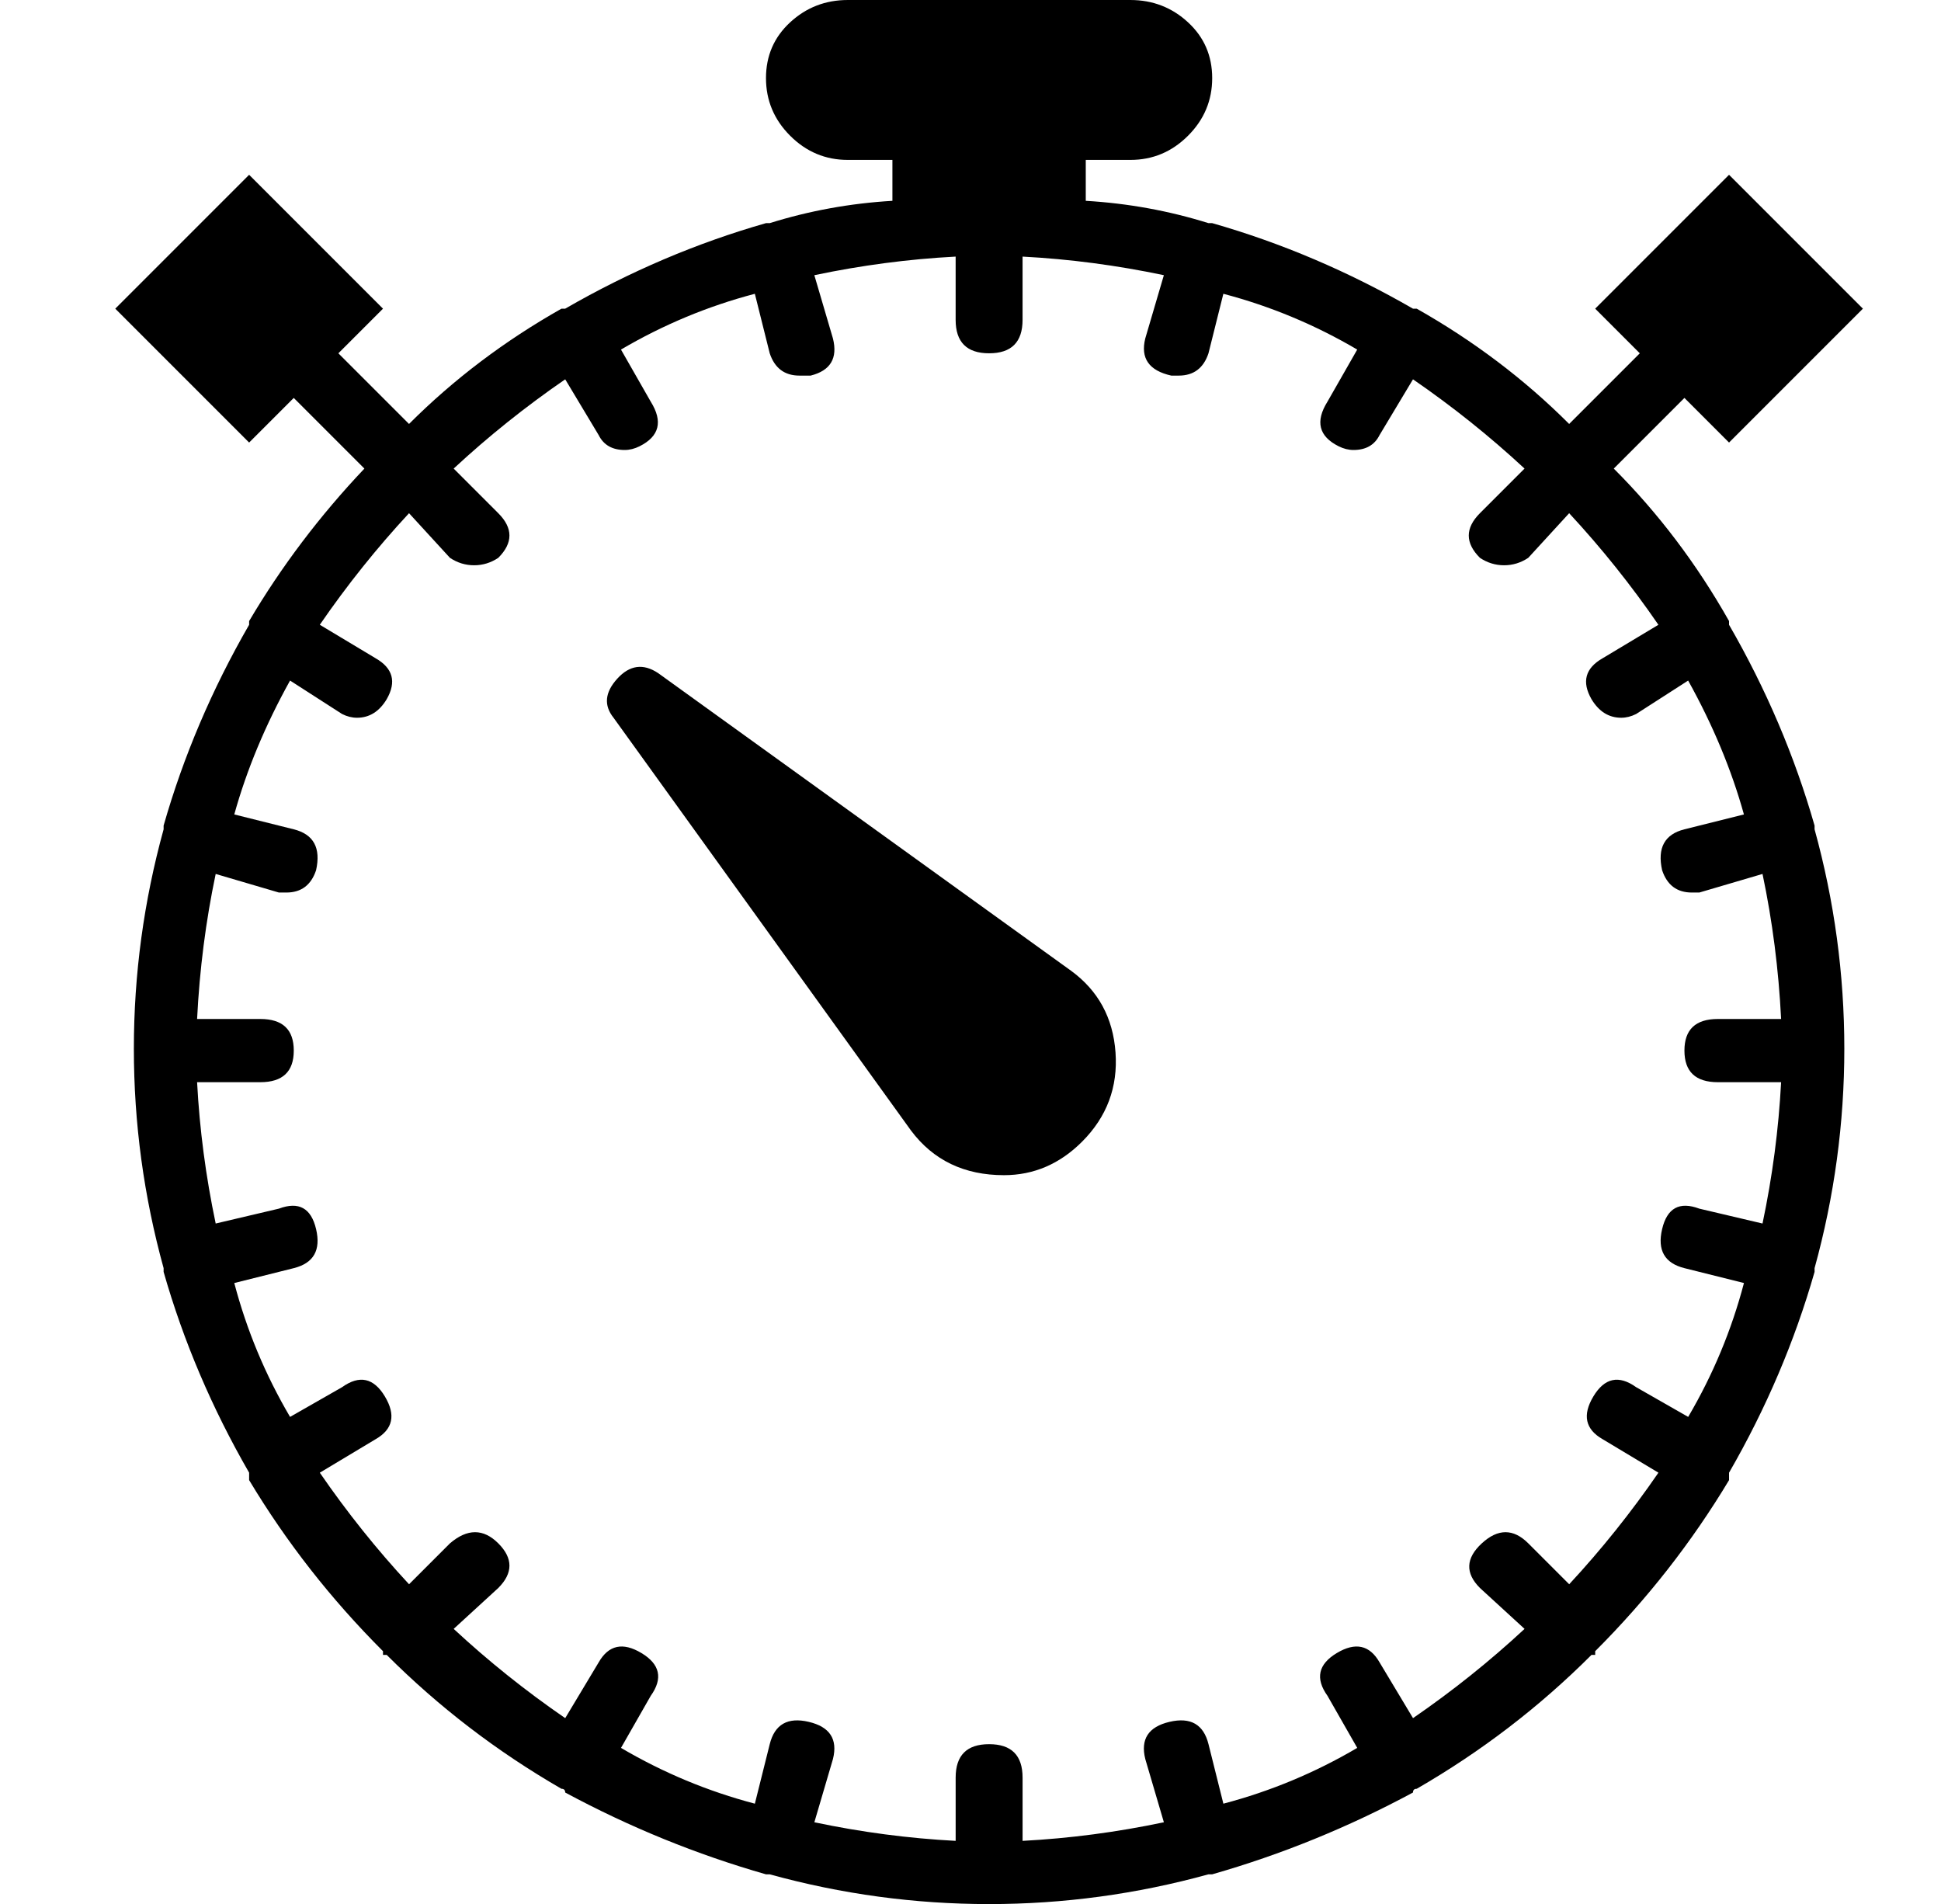 <?xml version="1.0" standalone="no"?>
<!DOCTYPE svg PUBLIC "-//W3C//DTD SVG 1.1//EN" "http://www.w3.org/Graphics/SVG/1.1/DTD/svg11.dtd" >
<svg xmlns="http://www.w3.org/2000/svg" xmlns:xlink="http://www.w3.org/1999/xlink" version="1.1" viewBox="-10 0 522 512">
  <g transform="matrix(1 0 0 -1 0 448)">
   <path fill="currentColor"
d="M278 187q11 -8 12 -22t-9 -24q-9 -9 -21 -9q-16 0 -25 12l-80 111q-4 5 1 10.5t11 1.5zM478 225q8 -29 8 -59t-8 -59v-1q-8 -28 -23 -54v-1v-0.5v-0.5q-15 -25 -36 -46v-1h-1q-21 -21 -47 -36v0q-1 0 -1 -1q-26 -14 -54 -22h-1q-29 -8 -59 -8t-59 8h-1q-28 8 -54 22
q0 1 -1 1v0q-26 15 -47 36h-1v1q-21 21 -36 46v1v0v1q-15 26 -23 54v1q-8 29 -8 59t8 59v1q8 28 23 54v0.5v0.5q13 22 31 41l-19 19l-12 -12l-36 36l36 36l36 -36l-12 -12l19 -19q18 18 41 31v0h1q26 15 54 23h1q16 5 33 6v11h-12q-9 0 -15.5 6.5t-6.5 15.5t6.5 15t15.5 6
h76q9 0 15.5 -6t6.5 -15t-6.5 -15.5t-15.5 -6.5h-12v-11q17 -1 33 -6h1q28 -8 54 -23h1v0q23 -13 41 -31l19 19l-12 12l36 36l36 -36l-36 -36l-12 12l-19 -19q18 -18 31 -41v0v-1q15 -26 23 -54v-1zM443 107q-8 2 -6 10.5t10 5.5l17 -4q4 19 5 38h-17q-9 0 -9 8.5t9 8.5h17
q-1 20 -5 39l-17 -5h-2q-6 0 -8 6q-2 9 6 11l16 4q-5 18 -15 36l-14 -9q-2 -1 -4 -1q-5 0 -8 5q-4 7 3 11l15 9q-11 16 -24 30l-11 -12q-3 -2 -6.5 -2t-6.5 2q-6 6 0 12l12 12q-14 13 -30 24l-9 -15q-2 -4 -7 -4q-2 0 -4 1q-8 4 -3 12l8 14q-17 10 -36 15l-4 -16
q-2 -6 -8 -6h-2q-9 2 -7 10l5 17q-19 4 -38 5v-17q0 -9 -9 -9t-9 9v17q-19 -1 -38 -5l5 -17q2 -8 -6 -10h-3q-6 0 -8 6l-4 16q-19 -5 -36 -15l8 -14q5 -8 -3 -12q-2 -1 -4 -1q-5 0 -7 4l-9 15q-16 -11 -30 -24l12 -12q6 -6 0 -12q-3 -2 -6.5 -2t-6.5 2l-11 12
q-13 -14 -24 -30l15 -9q7 -4 3 -11q-3 -5 -8 -5q-2 0 -4 1l-14 9q-10 -18 -15 -36l16 -4q8 -2 6 -11q-2 -6 -8 -6h-2l-17 5q-4 -19 -5 -39h17q9 0 9 -8.5t-9 -8.5h-17q1 -19 5 -38l17 4q8 3 10 -5.5t-6 -10.5l-16 -4q5 -19 15 -36l14 8q7 5 11.5 -2.5t-2.5 -11.5l-15 -9
q11 -16 24 -30l11 11q7 6 13 0t0 -12l-12 -11q14 -13 30 -24l9 15q4 7 11.5 2.5t2.5 -11.5l-8 -14q17 -10 36 -15l4 16q2 8 10.5 6t6.5 -10l-5 -17q19 -4 38 -5v17q0 9 9 9t9 -9v-17q19 1 38 5l-5 17q-2 8 6.5 10t10.5 -6l4 -16q19 5 36 15l-8 14q-5 7 2.5 11.5t11.5 -2.5
l9 -15q16 11 30 24l-12 11q-6 6 0.5 12t12.5 0l11 -11q13 14 24 30l-15 9q-7 4 -2.5 11.5t11.5 2.5l14 -8q10 17 15 36z" />
  </g>

</svg>

